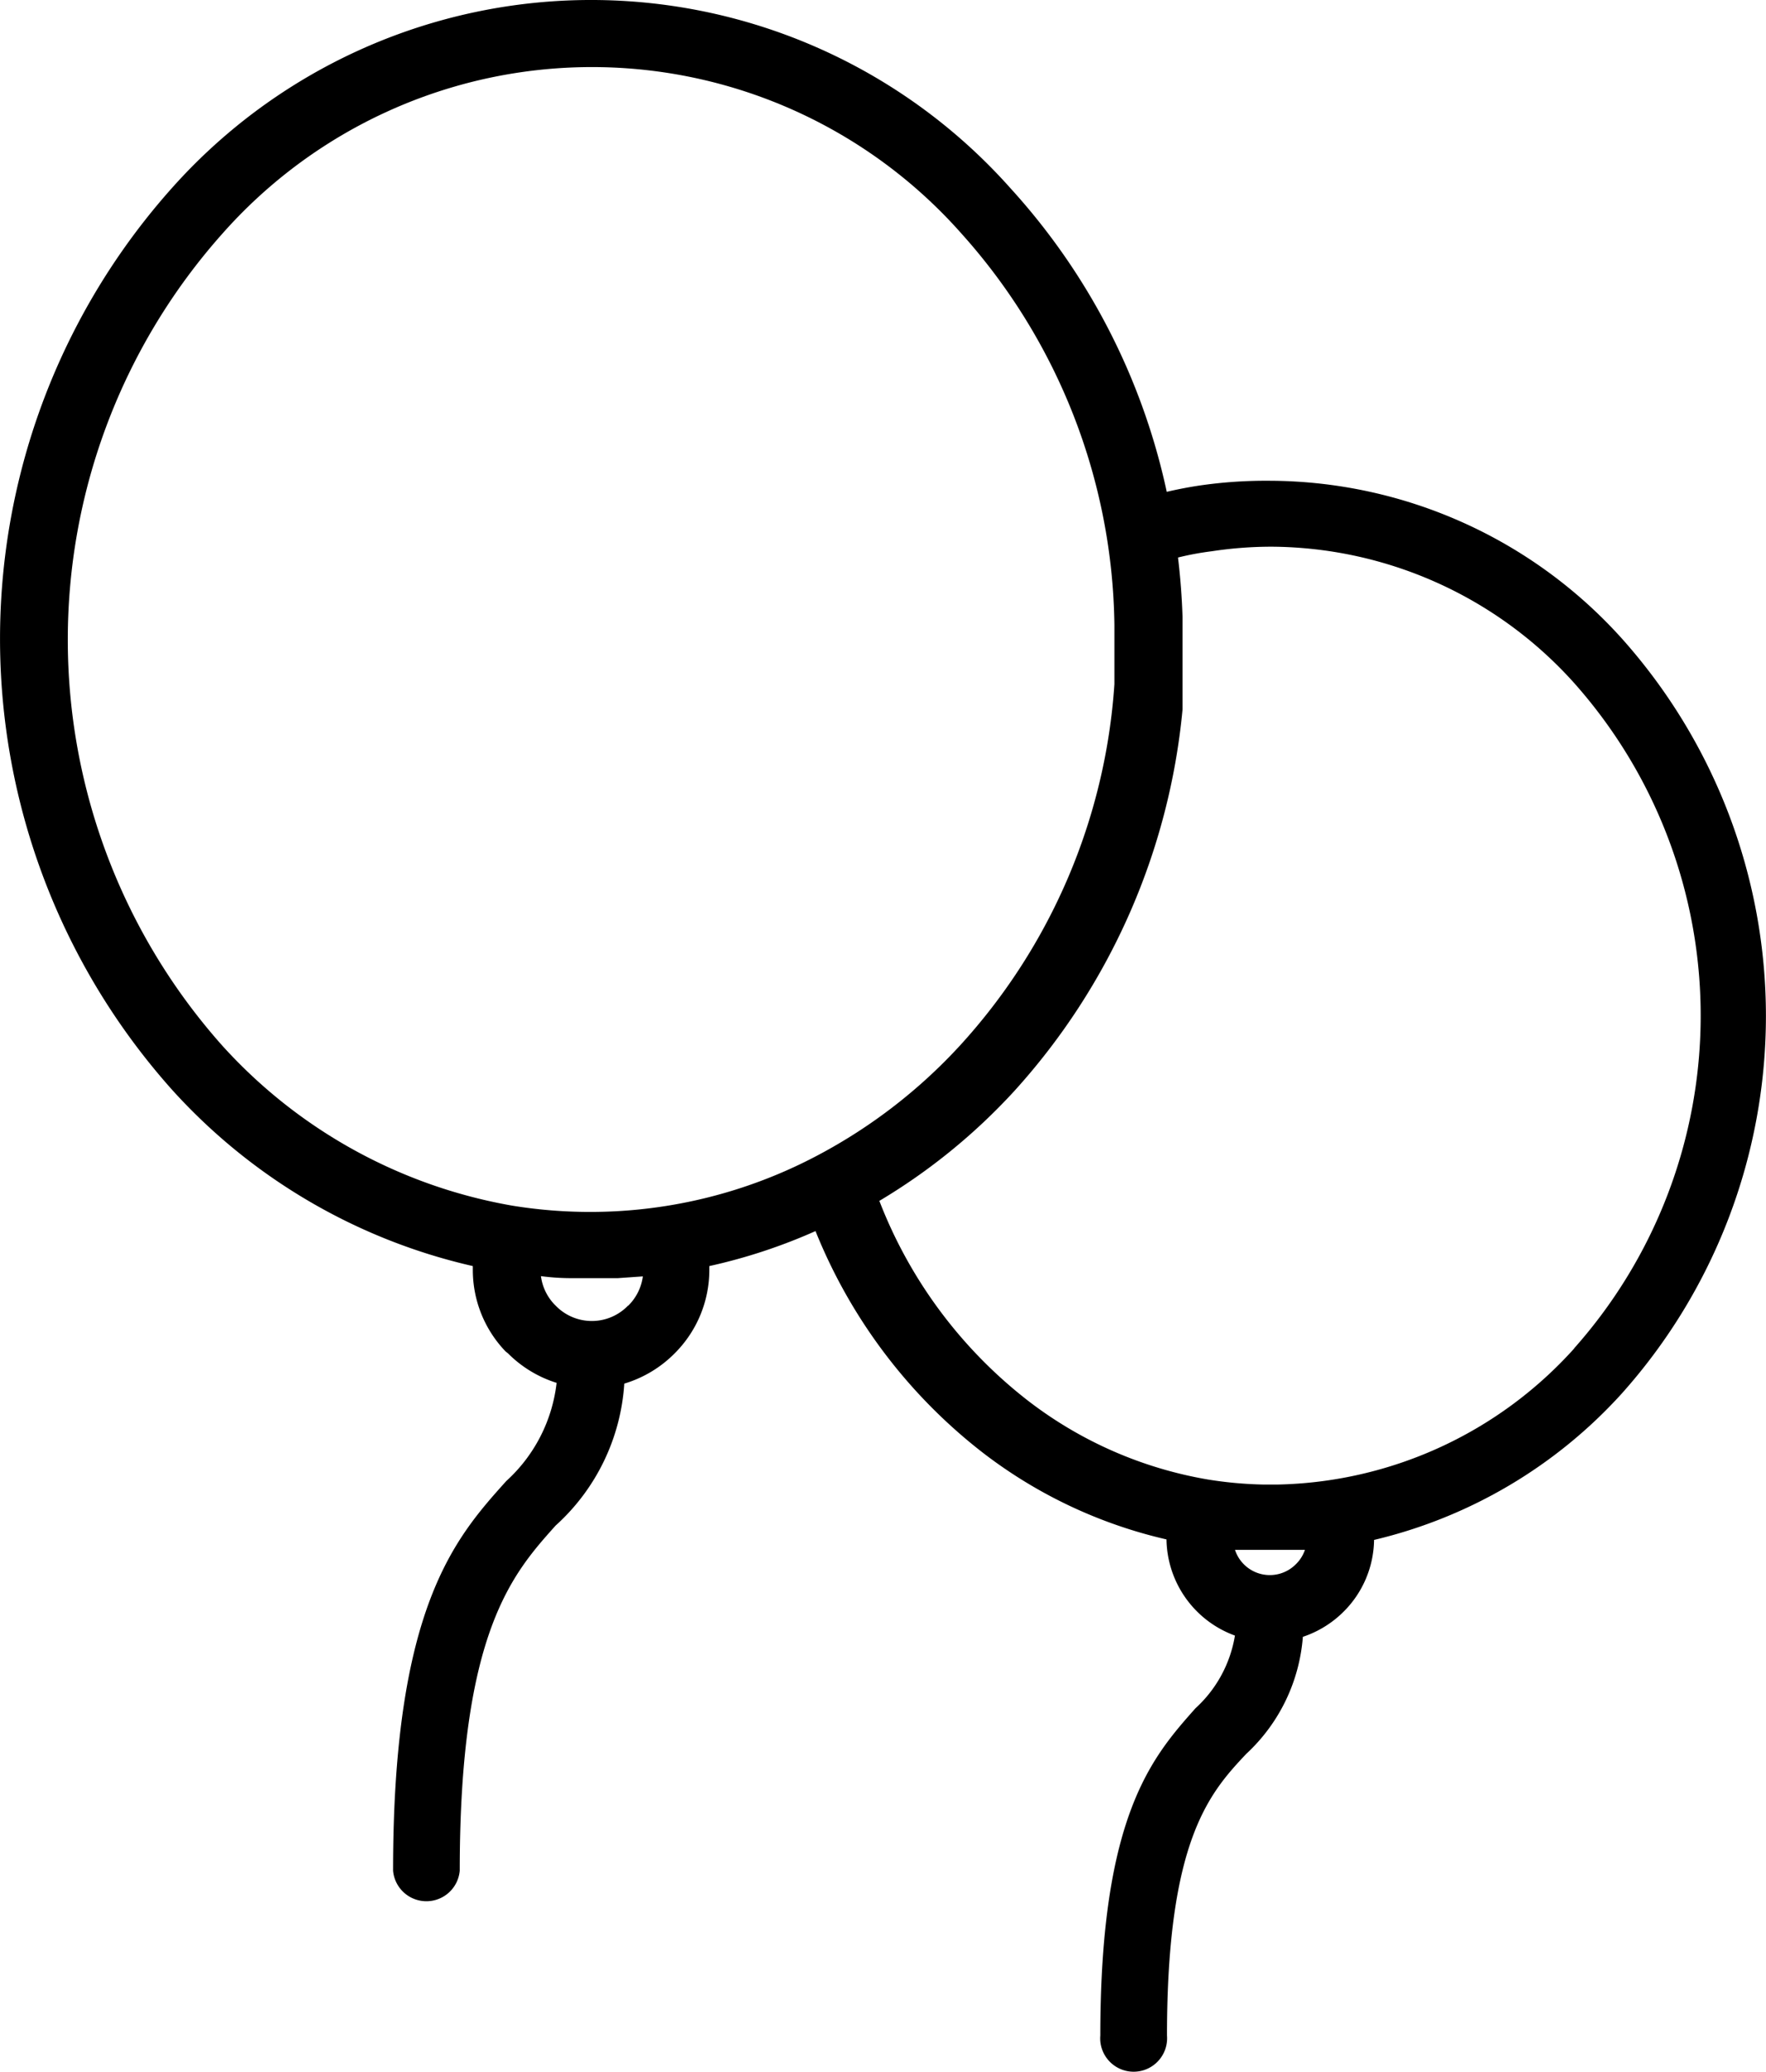 <svg xmlns="http://www.w3.org/2000/svg" viewBox="0 0 280.76 329.26">
	<g id="Слой_2" data-name="Слой 2">
		<g id="Capa_1" data-name="Capa 1">
			<path d="M257.85,101.48a75.64,75.64,0,0,0-56-25.08,73.36,73.36,0,0,0-11.16.76q-2.64.4-5.2,1a104,104,0,0,0-24.84-48.24,89.25,89.25,0,0,0-133.28-.08,107.56,107.56,0,0,0,0,143.36,92,92,0,0,0,47.8,28v.64a18.68,18.68,0,0,0,5.2,12.92l.4.32a18.83,18.83,0,0,0,7.72,4.68,24.88,24.88,0,0,1-8,15.6c-8.08,9-18,20-18,61.92a5.32,5.32,0,0,0,10.6,0c0-37.88,8.4-47.2,15.24-54.84a33.24,33.24,0,0,0,10.92-22.56,18.91,18.91,0,0,0,8-4.8,18.72,18.72,0,0,0,5.52-13.24v-.64a88,88,0,0,0,16.88-5.56,84.4,84.4,0,0,0,26.68,35.28,75.57,75.57,0,0,0,29.12,13.72,16.52,16.52,0,0,0,10.88,15.28,20,20,0,0,1-6.28,11.56c-6.8,7.68-15.12,16.92-15.12,52a5.26,5.26,0,0,0,0,.92,5.32,5.32,0,0,0,10.6-.92c0-31.08,6.8-38.6,12.6-44.76a28.28,28.28,0,0,0,9-18.6,16.6,16.6,0,0,0,6.48-4,16.4,16.4,0,0,0,4.84-11.4,77.08,77.08,0,0,0,39.36-23.24A90,90,0,0,0,257.85,101.48Zm-158,106-.21.21a8,8,0,0,1-11.31-.21l-.2-.2A8,8,0,0,1,86,202.8a36.63,36.63,0,0,0,4.84.32h7.36l4-.28A8,8,0,0,1,99.85,207.52ZM81.45,191.6a80.84,80.84,0,0,1-46.12-25.44,97,97,0,0,1,0-129,78.44,78.44,0,0,1,117.56,0,94.84,94.84,0,0,1,24.28,62.16v9.4a94.44,94.44,0,0,1-24.56,57.44A84,84,0,0,1,130,183.6,77.24,77.24,0,0,1,81.45,191.6ZM206,248.6l0,0a5.83,5.83,0,0,1-9.66-2.3h11l.12,0A5.79,5.79,0,0,1,206,248.6Zm44.28-34.32a65.2,65.2,0,0,1-47.16,21.64h-2.28a63.15,63.15,0,0,1-8.8-.8,64.59,64.59,0,0,1-28.6-12.52,73.84,73.84,0,0,1-23.64-31.76,95.33,95.33,0,0,0,21.44-17.44A104.88,104.88,0,0,0,188,112.76V98q-.16-4.76-.72-9.4a45.93,45.93,0,0,1,5.4-1,63.09,63.09,0,0,1,9.56-.72,65.12,65.12,0,0,1,48,21.64A79.52,79.52,0,0,1,250.25,214.28Z"/>
		</g>
	</g>
</svg>